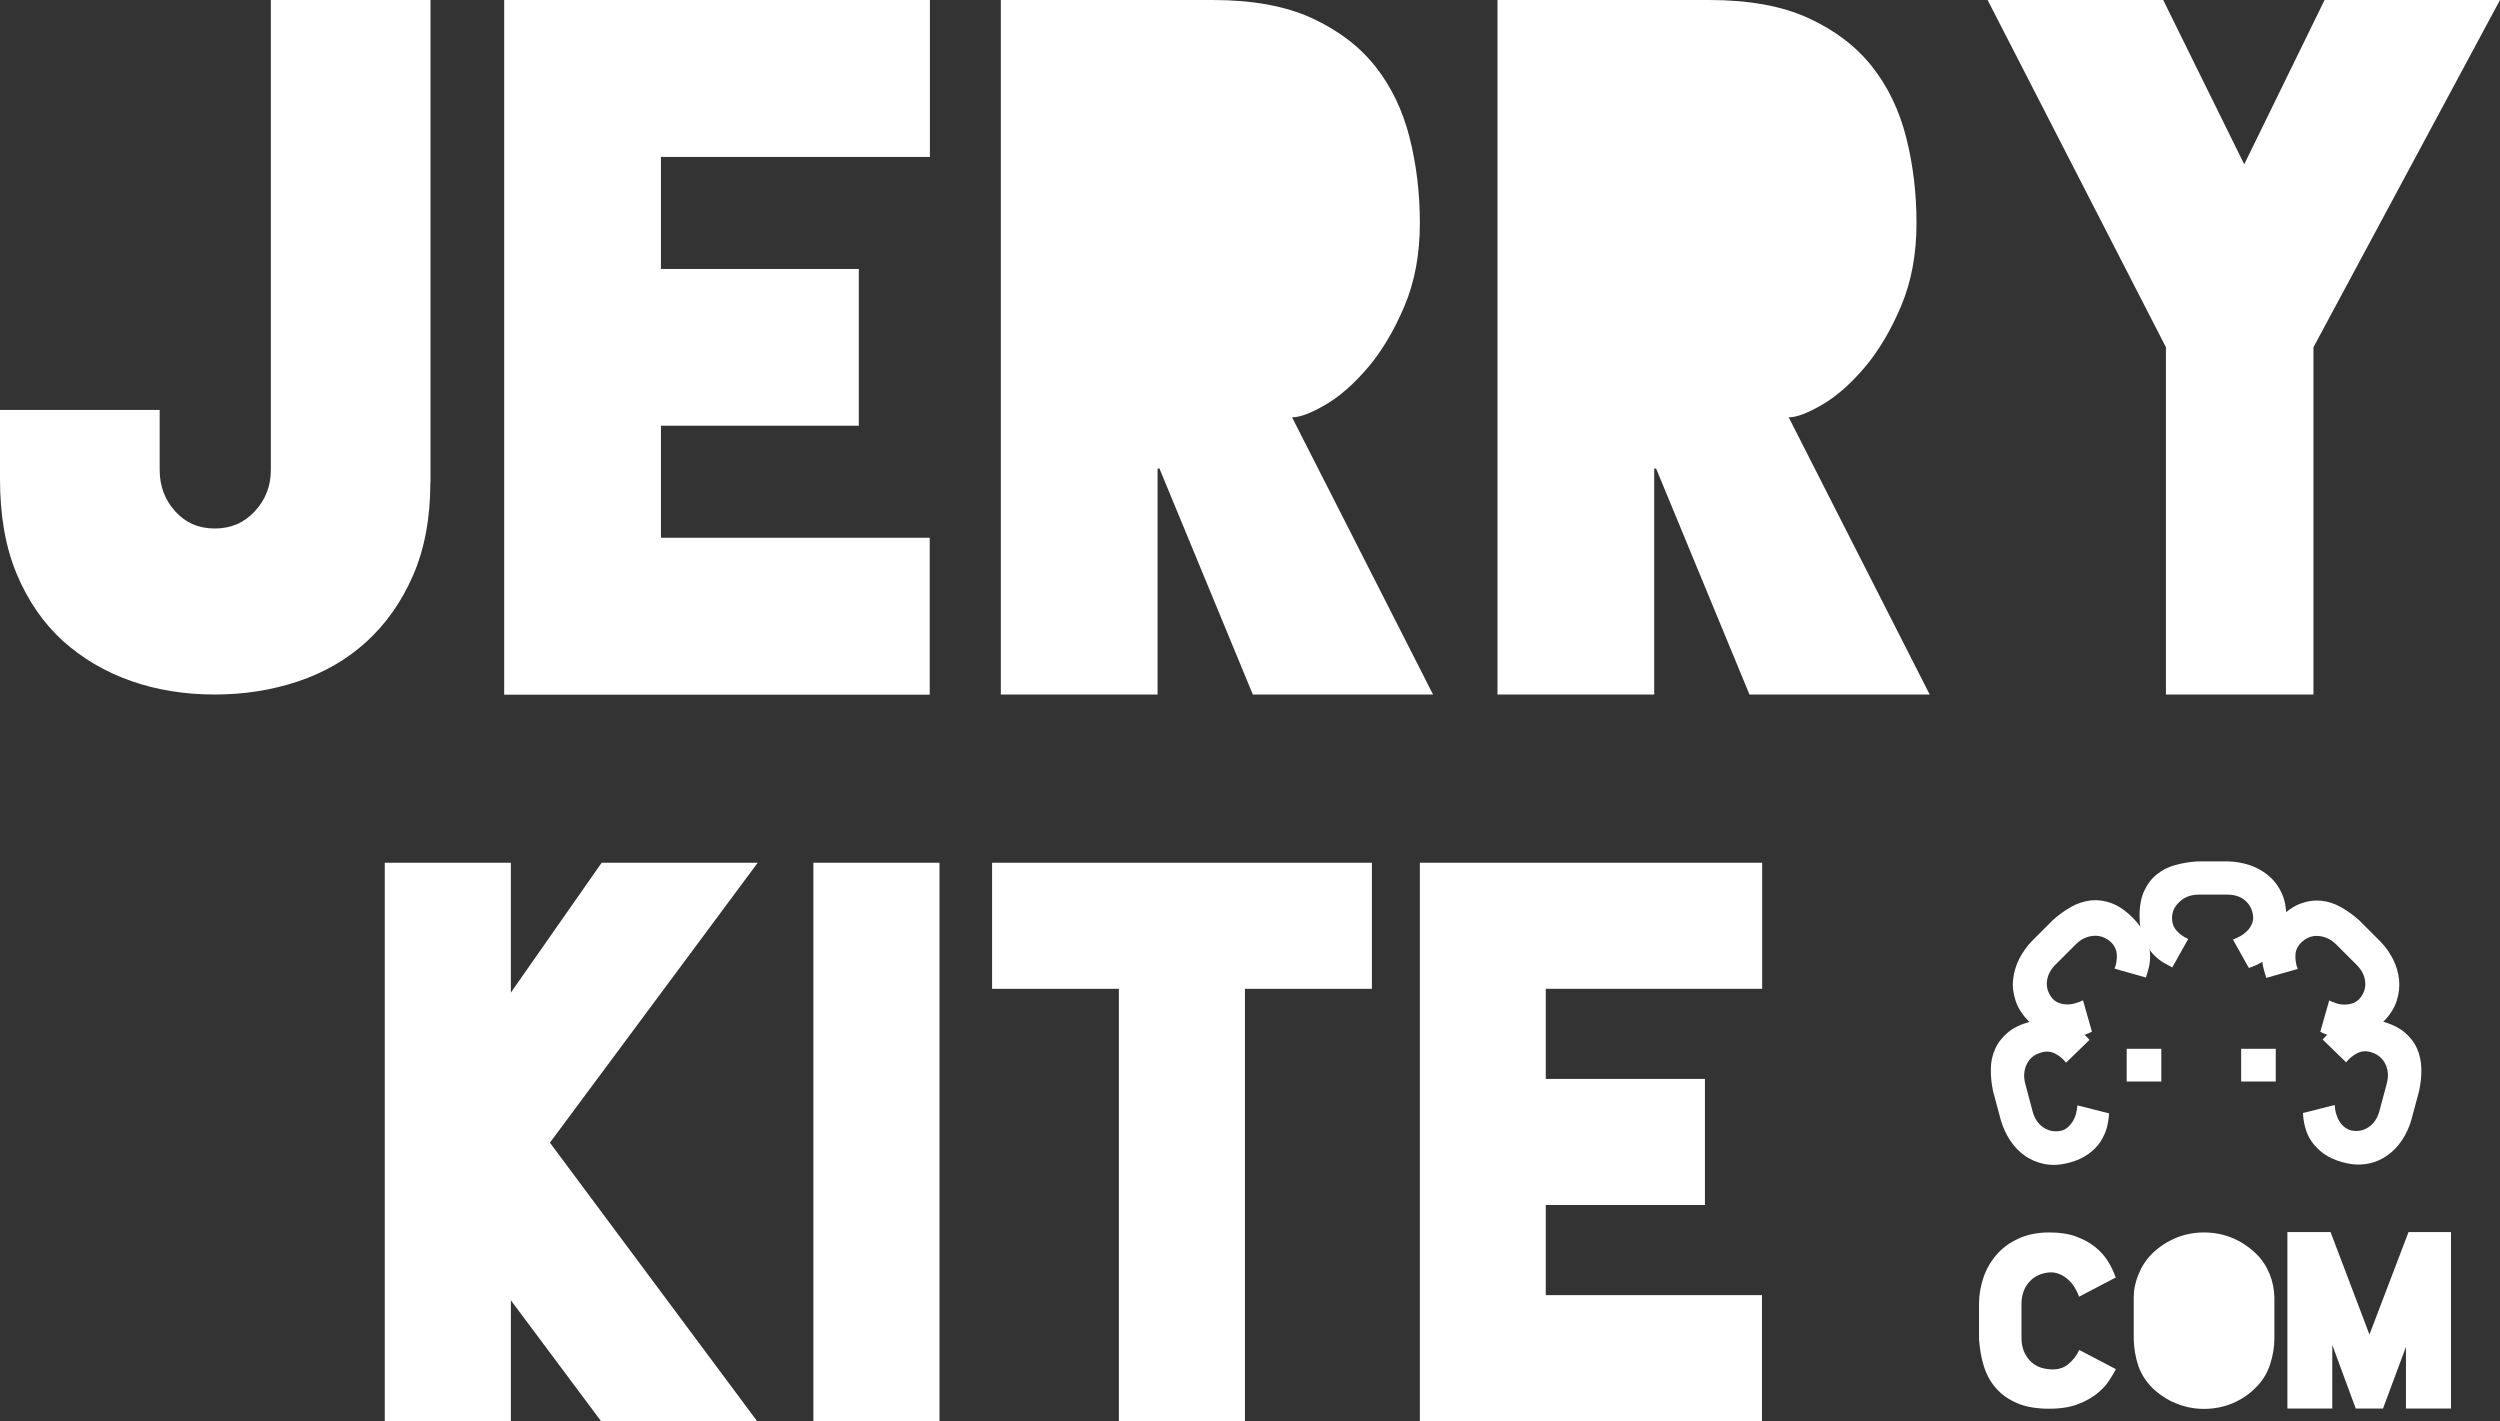 <?xml version="1.0" encoding="utf-8"?>
<!-- Generator: Adobe Illustrator 15.0.0, SVG Export Plug-In . SVG Version: 6.00 Build 0)  -->
<!DOCTYPE svg PUBLIC "-//W3C//DTD SVG 1.1//EN" "http://www.w3.org/Graphics/SVG/1.1/DTD/svg11.dtd">
<svg version="1.1" id="Layer_1" xmlns="http://www.w3.org/2000/svg" xmlns:xlink="http://www.w3.org/1999/xlink" x="0px" y="0px"
	 width="145.93px" height="82.96px" viewBox="0 0 145.93 82.96" enable-background="new 0 0 145.93 82.96" xml:space="preserve">
<rect x="0" y="0" width="145.93" height="82.96" fill="#333333" stroke="none"/>
<g>
	<g>
		<path fill="#FFFFFF" d="M25.12,28.17c0,2.07-0.34,3.88-1.01,5.42s-1.58,2.83-2.72,3.87c-1.14,1.04-2.48,1.81-4.01,2.32
			c-1.53,0.51-3.14,0.76-4.85,0.76c-1.74,0-3.37-0.26-4.88-0.79c-1.51-0.53-2.83-1.31-3.98-2.34c-1.14-1.04-2.04-2.34-2.7-3.92
			S0,30.06,0,27.96v-4.03h9.32v3.49c0,0.95,0.3,1.75,0.9,2.42c0.6,0.67,1.37,1.01,2.32,1.01s1.72-0.34,2.34-1.01
			c0.62-0.67,0.93-1.48,0.93-2.42V0h9.32V28.17z"/>
		<path fill="#FFFFFF" d="M38.58,9.16v6.54h11.55v9.15H38.58v6.54h15.69v9.16H29.43V0h24.85v9.16H38.58z"/>
		<path fill="#FFFFFF" d="M73.13,40.54l-5.45-13.19h-0.11v13.19h-9.15V0h12.31h0.05c2.32,0,4.26,0.35,5.8,1.06
			c1.54,0.71,2.78,1.65,3.71,2.83c0.93,1.18,1.59,2.56,1.99,4.14c0.4,1.58,0.6,3.24,0.6,4.99c0,1.82-0.3,3.43-0.9,4.85
			c-0.6,1.42-1.31,2.61-2.12,3.57c-0.82,0.96-1.64,1.69-2.48,2.18c-0.84,0.49-1.49,0.74-1.96,0.74l8.23,16.18H73.13z"/>
		<path fill="#FFFFFF" d="M102.12,40.54l-5.45-13.19h-0.11v13.19h-9.15V0h12.31h0.05c2.32,0,4.26,0.35,5.8,1.06
			c1.54,0.71,2.78,1.65,3.71,2.83c0.93,1.18,1.59,2.56,1.99,4.14c0.4,1.58,0.6,3.24,0.6,4.99c0,1.82-0.3,3.43-0.9,4.85
			c-0.6,1.42-1.31,2.61-2.12,3.57c-0.82,0.96-1.64,1.69-2.48,2.18c-0.84,0.49-1.49,0.74-1.96,0.74l8.23,16.18H102.12z"/>
		<path fill="#FFFFFF" d="M135.04,20.27v20.27h-8.61V20.27L116.02,0h10.25L131,9.59L135.69,0h10.24L135.04,20.27z"/>
	</g>
	<g>
		<path fill="#FFFFFF" d="M32.1,66.7l12.09,16.25h-9.11l-5.26-7.05v7.05h-7.36V50.36h7.36v7.58l5.3-7.58h9.11L32.1,66.7z"/>
		<path fill="#FFFFFF" d="M54.84,82.96h-7.36V50.36h7.36V82.96z"/>
		<path fill="#FFFFFF" d="M80.07,57.72h-7.4v25.23h-7.36V57.72h-7.4v-7.36h22.17V57.72z"/>
		<path fill="#FFFFFF" d="M90.23,57.72v5.26h9.29v7.36h-9.29v5.26h12.62v7.36H82.88V50.36h19.98v7.36H90.23z"/>
	</g>
	<g>
		<path fill="#FFFFFF" d="M119.68,79.93c0.42,0.03,0.77-0.07,1.05-0.3c0.28-0.23,0.49-0.51,0.64-0.83l2.14,1.12
			c-0.09,0.17-0.21,0.38-0.38,0.64c-0.16,0.26-0.39,0.51-0.69,0.76s-0.67,0.46-1.13,0.64s-1.02,0.27-1.69,0.27h-0.01
			c-0.75,0-1.37-0.11-1.88-0.33c-0.51-0.22-0.92-0.52-1.24-0.89c-0.32-0.37-0.55-0.81-0.7-1.3c-0.15-0.49-0.23-1.01-0.27-1.54v-2.13
			c0.01-0.51,0.1-1.01,0.27-1.5c0.17-0.49,0.43-0.93,0.77-1.32c0.34-0.39,0.77-0.7,1.28-0.93c0.51-0.23,1.11-0.35,1.78-0.35h0.02
			c0.6,0,1.12,0.08,1.55,0.24c0.43,0.16,0.8,0.36,1.11,0.61c0.31,0.25,0.56,0.53,0.75,0.84c0.19,0.31,0.34,0.63,0.45,0.94
			l-2.14,1.12c-0.06-0.17-0.14-0.34-0.24-0.51c-0.1-0.18-0.23-0.33-0.38-0.47c-0.15-0.14-0.31-0.25-0.5-0.33
			c-0.19-0.08-0.38-0.12-0.59-0.11c-0.5,0.04-0.9,0.22-1.2,0.56c-0.3,0.34-0.45,0.76-0.45,1.27v2.01c0,0.51,0.15,0.93,0.46,1.28
			S119.18,79.9,119.68,79.93z"/>
		<path fill="#FFFFFF" d="M132.51,79.64c-0.16,0.51-0.44,0.96-0.83,1.35c-0.4,0.41-0.86,0.71-1.38,0.93
			c-0.52,0.21-1.06,0.32-1.64,0.32h-0.01c-0.57,0-1.11-0.11-1.63-0.32c-0.52-0.21-0.98-0.52-1.39-0.91
			c-0.38-0.39-0.66-0.83-0.82-1.31s-0.25-1.01-0.26-1.56v-2.41c0-0.44,0.09-0.89,0.28-1.35c0.19-0.46,0.45-0.86,0.8-1.21
			c0.41-0.4,0.88-0.7,1.38-0.91c0.51-0.21,1.06-0.32,1.64-0.32h0.01c0.58,0,1.13,0.11,1.64,0.32s0.97,0.52,1.38,0.91
			c0.36,0.35,0.62,0.75,0.8,1.19c0.18,0.44,0.27,0.9,0.28,1.37v2.41C132.76,78.62,132.68,79.12,132.51,79.64z"/>
		<path fill="#FFFFFF" d="M143.06,82.22h-2.62v-3.6l-1.34,3.6h-1.59l-1.37-3.71v3.71h-2.62V71.92h2.52l2.27,5.98l2.28-5.98h2.48
			V82.22z"/>
	</g>
	<g>
		<path fill="#FFFFFF" d="M124.14,63.13v-1.91h2.02v1.91H124.14z"/>
	</g>
	<g>
		<path fill="#FFFFFF" d="M130.82,63.13v-1.91h2.02v1.91H130.82z"/>
	</g>
	<g>
		<path fill="#FFFFFF" d="M138.47,61.44c-0.31-0.11-0.6-0.1-0.86,0.03c-0.26,0.13-0.48,0.31-0.66,0.54l-1.37-1.33
			c0.1-0.12,0.24-0.26,0.42-0.43s0.4-0.33,0.68-0.47c0.28-0.14,0.6-0.24,0.99-0.29c0.38-0.05,0.82-0.01,1.33,0.12l0.01,0
			c0.56,0.15,1.01,0.37,1.34,0.64c0.33,0.28,0.58,0.6,0.74,0.96s0.24,0.76,0.25,1.18c0.01,0.42-0.04,0.85-0.13,1.29l-0.46,1.71
			c-0.12,0.4-0.29,0.79-0.53,1.15c-0.24,0.36-0.52,0.66-0.86,0.9c-0.34,0.24-0.72,0.41-1.16,0.49c-0.44,0.08-0.91,0.06-1.42-0.08
			l-0.01,0c-0.45-0.12-0.82-0.29-1.12-0.5c-0.29-0.21-0.53-0.45-0.71-0.71c-0.18-0.26-0.31-0.54-0.38-0.83
			c-0.08-0.29-0.12-0.57-0.13-0.84l1.85-0.47c0.01,0.15,0.03,0.3,0.07,0.46c0.04,0.16,0.1,0.31,0.18,0.45
			c0.08,0.14,0.18,0.26,0.31,0.37c0.12,0.1,0.26,0.17,0.42,0.21c0.39,0.07,0.73,0,1.02-0.21c0.3-0.21,0.5-0.52,0.61-0.92l0.43-1.61
			c0.11-0.41,0.09-0.78-0.07-1.12C139.1,61.81,138.84,61.57,138.47,61.44z"/>
	</g>
	<g>
		<path fill="#FFFFFF" d="M134.39,54.96c-0.25,0.22-0.38,0.47-0.4,0.76s0.03,0.57,0.13,0.84l-1.83,0.52
			c-0.05-0.15-0.11-0.34-0.17-0.58c-0.06-0.24-0.09-0.52-0.07-0.82c0.02-0.31,0.1-0.64,0.24-1c0.15-0.36,0.4-0.72,0.77-1.09
			l0.01-0.01c0.41-0.41,0.82-0.69,1.23-0.84c0.41-0.15,0.81-0.2,1.21-0.16c0.39,0.04,0.78,0.17,1.15,0.38
			c0.37,0.21,0.72,0.46,1.05,0.76l1.25,1.25c0.29,0.3,0.54,0.65,0.73,1.03c0.19,0.38,0.31,0.78,0.35,1.2
			c0.04,0.41-0.01,0.83-0.15,1.25c-0.14,0.42-0.4,0.82-0.77,1.19l-0.01,0.01c-0.33,0.33-0.66,0.57-0.99,0.71
			c-0.33,0.15-0.65,0.23-0.97,0.25s-0.62,0-0.91-0.08s-0.56-0.18-0.8-0.3l0.52-1.83c0.13,0.06,0.27,0.12,0.43,0.17
			s0.32,0.07,0.48,0.07s0.32-0.03,0.47-0.08c0.15-0.05,0.28-0.14,0.39-0.26c0.26-0.3,0.37-0.63,0.33-0.99
			c-0.03-0.36-0.2-0.69-0.5-0.99l-1.18-1.18c-0.3-0.3-0.63-0.46-1-0.5S134.69,54.7,134.39,54.96z"/>
	</g>
	<g>
		<path fill="#FFFFFF" d="M118.29,62.15c-0.15,0.34-0.18,0.71-0.07,1.12l0.43,1.61c0.11,0.41,0.31,0.71,0.61,0.92
			c0.3,0.21,0.64,0.28,1.02,0.21c0.16-0.03,0.3-0.1,0.42-0.21c0.12-0.1,0.22-0.23,0.31-0.37c0.08-0.14,0.14-0.29,0.18-0.45
			c0.04-0.16,0.06-0.31,0.07-0.46l1.85,0.47c-0.01,0.27-0.06,0.55-0.13,0.84c-0.08,0.29-0.21,0.56-0.38,0.83
			c-0.18,0.26-0.41,0.5-0.71,0.71c-0.29,0.21-0.66,0.38-1.11,0.5l-0.01,0c-0.51,0.14-0.98,0.16-1.42,0.08
			c-0.43-0.09-0.82-0.25-1.16-0.49c-0.34-0.24-0.62-0.54-0.86-0.9c-0.23-0.36-0.41-0.74-0.53-1.15l-0.46-1.71
			c-0.09-0.43-0.14-0.87-0.13-1.29c0-0.43,0.09-0.82,0.25-1.18s0.41-0.68,0.74-0.96c0.33-0.28,0.78-0.49,1.34-0.64l0.01,0
			c0.5-0.13,0.95-0.18,1.33-0.12c0.38,0.05,0.71,0.15,0.99,0.29c0.28,0.14,0.5,0.3,0.68,0.47c0.18,0.17,0.32,0.32,0.42,0.43
			l-1.37,1.33c-0.18-0.23-0.4-0.41-0.66-0.54c-0.26-0.13-0.54-0.14-0.86-0.03C118.71,61.57,118.45,61.81,118.29,62.15z"/>
	</g>
	<g>
		<path fill="#FFFFFF" d="M122.16,54.63c-0.37,0.04-0.7,0.2-1,0.5l-1.18,1.18c-0.3,0.3-0.46,0.63-0.5,0.99
			c-0.03,0.36,0.08,0.69,0.33,0.99c0.11,0.12,0.24,0.21,0.39,0.26c0.15,0.05,0.31,0.08,0.47,0.08s0.32-0.02,0.48-0.07
			c0.16-0.05,0.3-0.1,0.44-0.17l0.52,1.83c-0.24,0.12-0.51,0.23-0.8,0.3c-0.29,0.08-0.59,0.11-0.91,0.08
			c-0.32-0.03-0.64-0.11-0.97-0.26c-0.33-0.15-0.66-0.38-0.99-0.71l-0.01-0.01c-0.37-0.37-0.63-0.77-0.77-1.19
			c-0.14-0.42-0.2-0.84-0.15-1.25c0.04-0.41,0.16-0.81,0.35-1.2c0.2-0.38,0.44-0.73,0.73-1.03l1.25-1.25
			c0.33-0.3,0.68-0.55,1.05-0.76s0.75-0.33,1.15-0.38c0.39-0.04,0.8,0.01,1.21,0.16c0.41,0.15,0.82,0.43,1.23,0.84l0.01,0.01
			c0.37,0.37,0.62,0.73,0.77,1.09c0.15,0.36,0.23,0.69,0.24,1c0.02,0.31-0.01,0.58-0.07,0.82c-0.06,0.24-0.12,0.43-0.17,0.58
			l-1.83-0.52c0.11-0.27,0.15-0.55,0.13-0.84s-0.15-0.54-0.4-0.76C122.86,54.7,122.53,54.59,122.16,54.63z"/>
	</g>
	<g>
		<path fill="#FFFFFF" d="M126.79,53.49c-0.02,0.33,0.06,0.6,0.25,0.82c0.19,0.22,0.42,0.38,0.69,0.5l-0.93,1.66
			c-0.14-0.07-0.31-0.17-0.53-0.29c-0.21-0.13-0.42-0.3-0.63-0.53s-0.38-0.52-0.53-0.88c-0.15-0.36-0.22-0.79-0.22-1.31v-0.01
			c0-0.58,0.09-1.07,0.28-1.46c0.18-0.39,0.43-0.72,0.74-0.96c0.31-0.25,0.67-0.43,1.08-0.54c0.41-0.11,0.84-0.18,1.28-0.21h1.77
			c0.42,0.01,0.84,0.08,1.25,0.21c0.41,0.13,0.77,0.33,1.1,0.6c0.32,0.26,0.58,0.59,0.77,0.99c0.2,0.4,0.29,0.86,0.29,1.39v0.01
			c0,0.47-0.06,0.87-0.2,1.21c-0.13,0.34-0.3,0.63-0.5,0.87c-0.21,0.24-0.44,0.44-0.7,0.59c-0.26,0.15-0.52,0.27-0.78,0.35
			l-0.93-1.66c0.14-0.05,0.28-0.11,0.42-0.19c0.15-0.08,0.28-0.18,0.39-0.29c0.12-0.11,0.21-0.24,0.28-0.39s0.1-0.3,0.09-0.46
			c-0.03-0.39-0.19-0.7-0.46-0.94s-0.63-0.35-1.05-0.35h-1.66c-0.42,0-0.78,0.12-1.06,0.36S126.82,53.1,126.79,53.49z"/>
	</g>
</g>
</svg>
